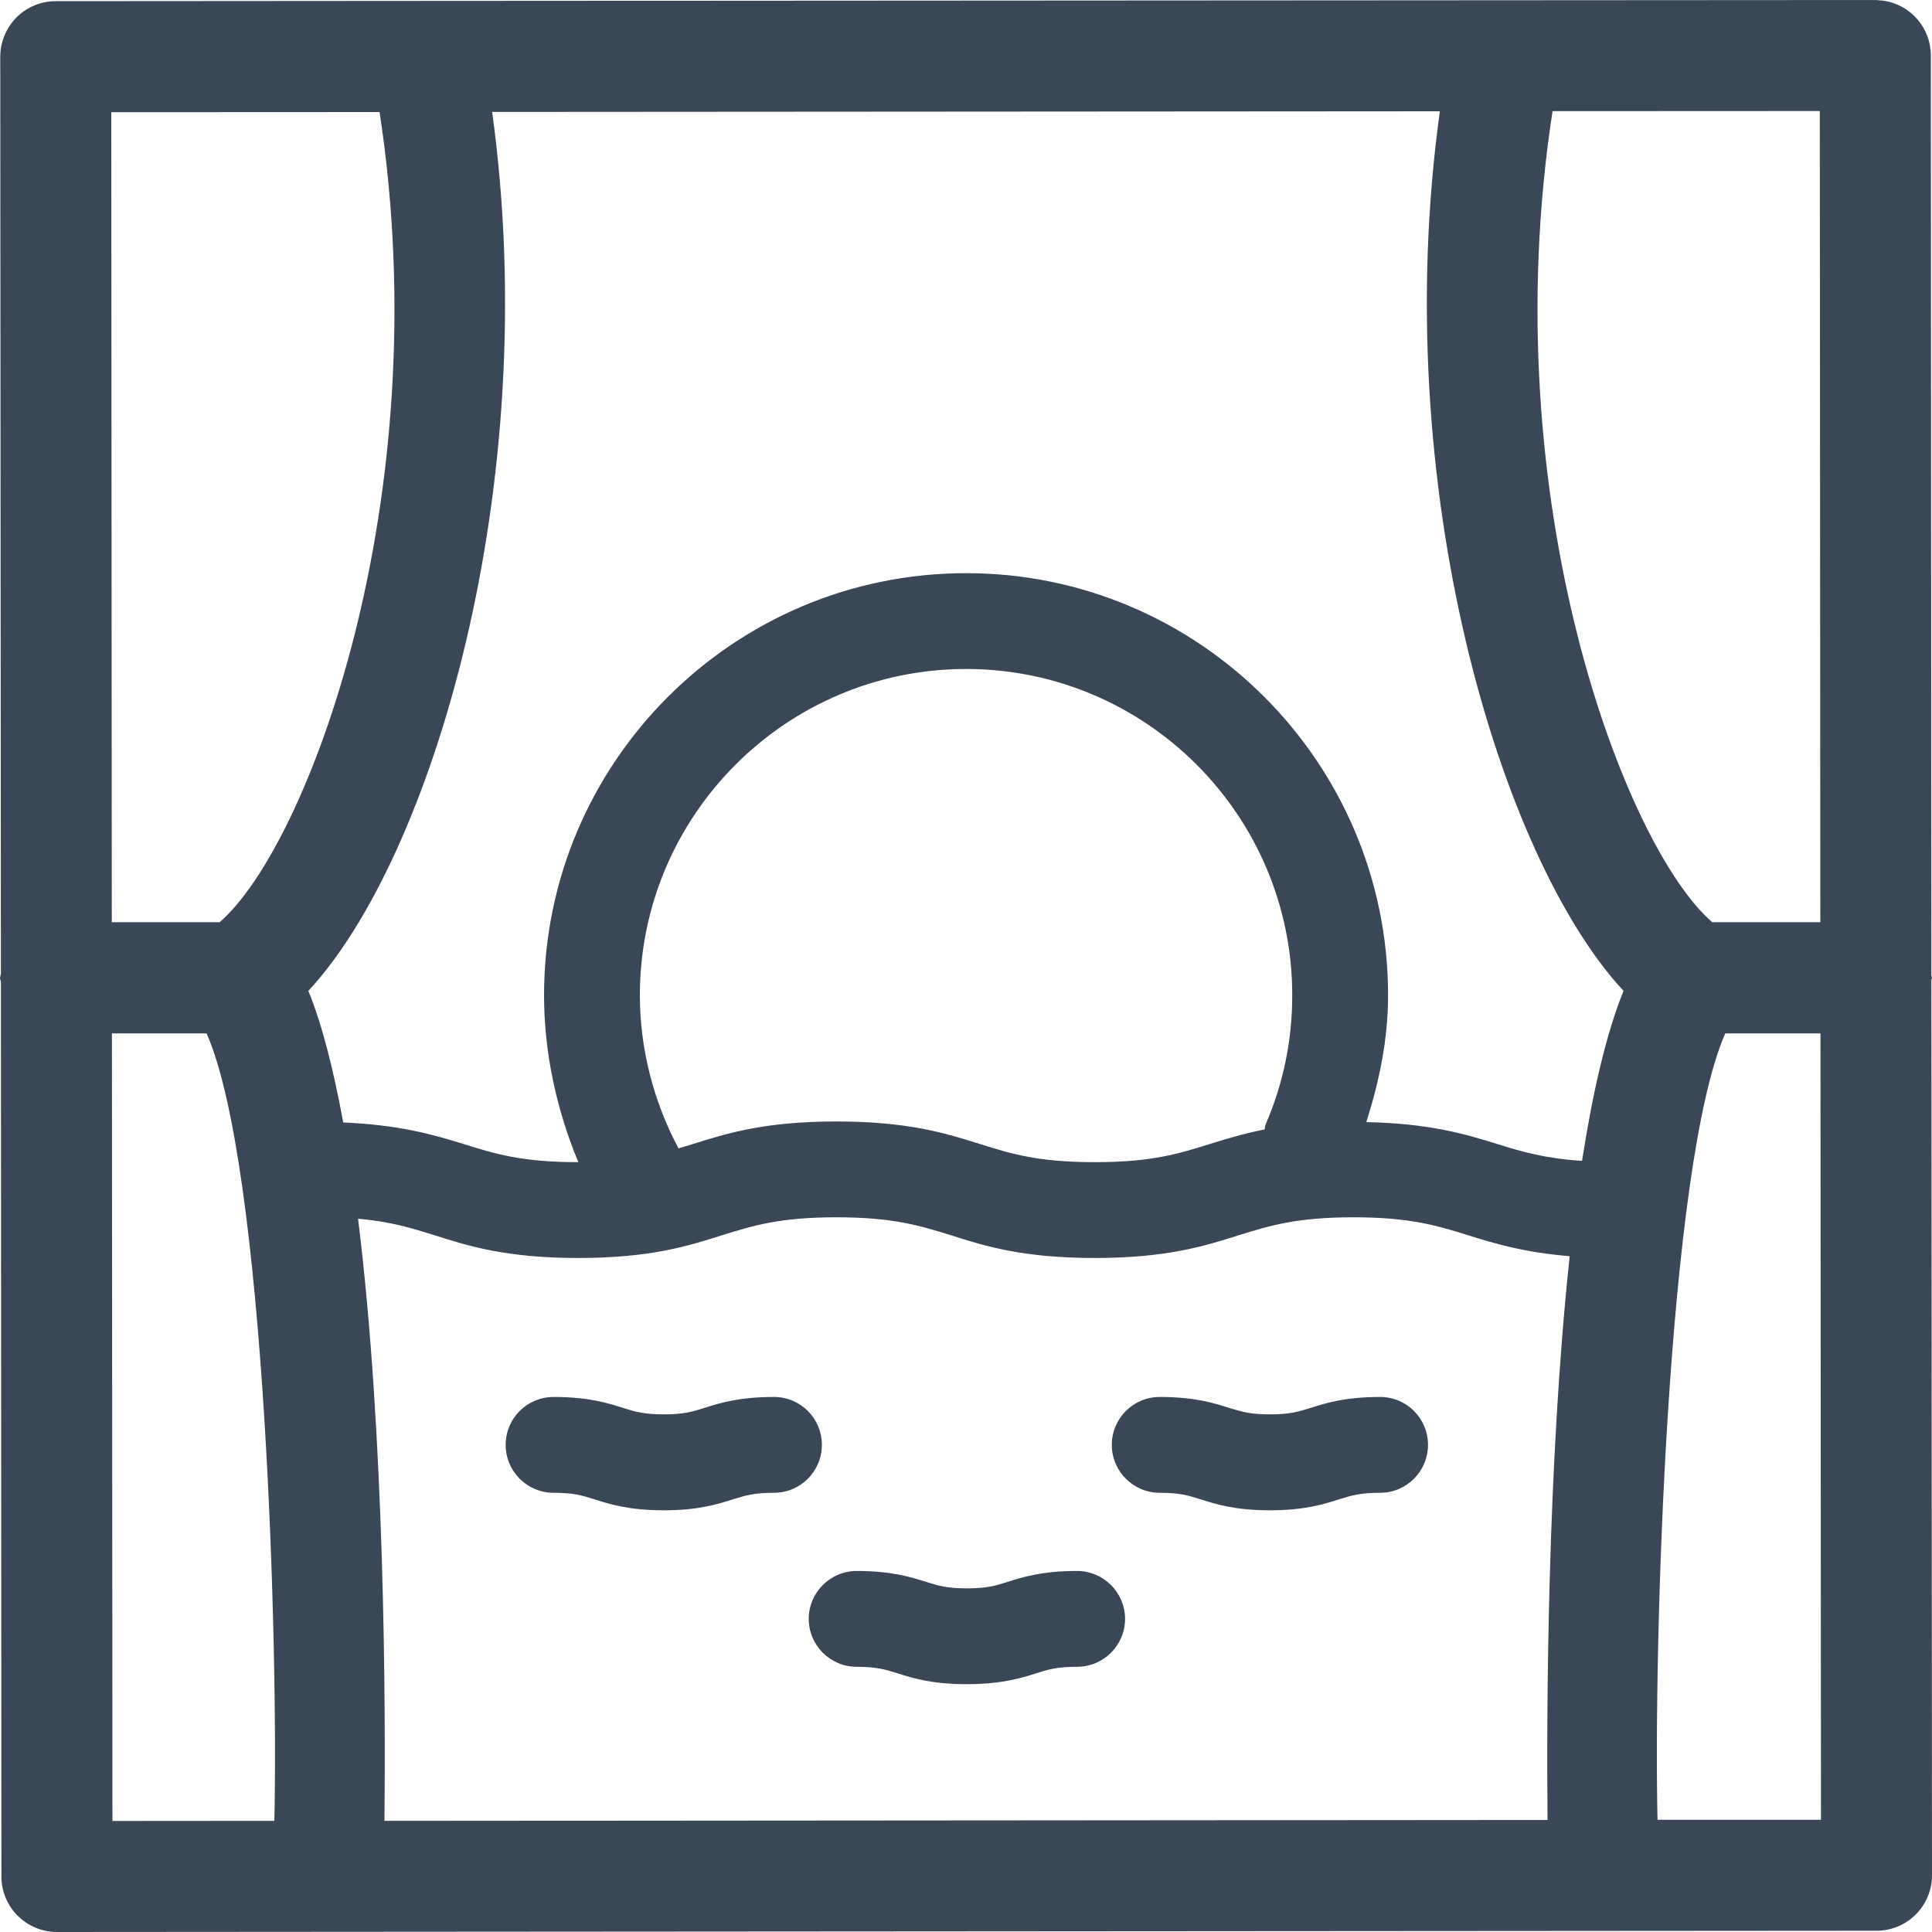 <svg width="15" height="15" viewBox="0 0 15 15" fill="none" xmlns="http://www.w3.org/2000/svg">
<path fill-rule="evenodd" clip-rule="evenodd" d="M14.559 0L14.629 0.006C14.834 0.039 14.991 0.216 14.991 0.431L14.995 7.571C14.995 7.579 14.999 7.584 14.999 7.592C14.999 7.599 14.995 7.603 14.995 7.611L15 14.559C15 14.673 14.955 14.783 14.874 14.864C14.793 14.945 14.684 14.99 14.57 14.99L0.443 15C0.204 15 0.011 14.807 0.011 14.569L0.007 7.624C0.006 7.612 0 7.603 0 7.592L0.007 7.559L0.002 0.44C0.002 0.326 0.048 0.217 0.128 0.135C0.208 0.055 0.318 0.009 0.432 0.009L3.231 0.007H3.258L14.559 0ZM1.604 8.023H0.869L0.873 14.138L2.13 14.137C2.161 12.816 2.06 9.059 1.604 8.023ZM10.508 9.451C10.063 9.451 9.855 9.517 9.615 9.591C9.355 9.674 9.058 9.767 8.5 9.767C7.941 9.767 7.645 9.674 7.385 9.591C7.145 9.517 6.939 9.451 6.494 9.451C6.05 9.451 5.843 9.517 5.604 9.591C5.343 9.674 5.048 9.767 4.49 9.767C3.932 9.767 3.636 9.674 3.376 9.591C3.197 9.535 3.036 9.485 2.78 9.462C2.99 11.153 2.994 13.272 2.985 14.137L12.015 14.13C12.007 13.31 12.012 11.385 12.187 9.753C11.833 9.724 11.604 9.655 11.401 9.591C11.161 9.517 10.953 9.451 10.508 9.451ZM14.134 8.023H13.395C12.941 9.057 12.838 12.802 12.869 14.129L14.138 14.129L14.134 8.023ZM8.362 12.197C8.568 12.197 8.735 12.364 8.735 12.569C8.735 12.774 8.568 12.941 8.362 12.941C8.205 12.941 8.139 12.962 8.046 12.991L7.993 13.008C7.881 13.041 7.739 13.076 7.507 13.076C7.235 13.076 7.086 13.029 6.967 12.991C6.874 12.962 6.807 12.941 6.651 12.941C6.446 12.941 6.279 12.774 6.279 12.569C6.279 12.364 6.446 12.197 6.651 12.197C6.922 12.197 7.071 12.244 7.191 12.282C7.284 12.311 7.35 12.332 7.507 12.332C7.663 12.332 7.73 12.311 7.822 12.282C7.942 12.244 8.091 12.197 8.362 12.197ZM6.009 10.846C6.215 10.846 6.381 11.012 6.381 11.218C6.381 11.423 6.215 11.59 6.009 11.59C5.852 11.59 5.786 11.611 5.693 11.64C5.573 11.678 5.424 11.726 5.154 11.726C4.882 11.726 4.733 11.678 4.613 11.64C4.521 11.611 4.454 11.59 4.298 11.59C4.092 11.59 3.926 11.423 3.926 11.218C3.926 11.012 4.092 10.846 4.298 10.846C4.569 10.846 4.718 10.893 4.837 10.931C4.93 10.96 4.997 10.981 5.154 10.981C5.31 10.981 5.377 10.96 5.469 10.931C5.589 10.893 5.738 10.846 6.009 10.846ZM10.715 10.846C10.921 10.846 11.087 11.012 11.087 11.218C11.087 11.423 10.921 11.59 10.715 11.59C10.558 11.59 10.492 11.611 10.399 11.64C10.279 11.678 10.13 11.726 9.86 11.726C9.588 11.726 9.439 11.678 9.319 11.64C9.227 11.611 9.16 11.59 9.004 11.59C8.799 11.59 8.632 11.423 8.632 11.218C8.632 11.012 8.799 10.846 9.004 10.846C9.275 10.846 9.424 10.893 9.543 10.931L9.597 10.947C9.667 10.967 9.734 10.981 9.86 10.981C10.016 10.981 10.083 10.96 10.175 10.931C10.295 10.893 10.444 10.846 10.715 10.846ZM7.501 5.194C6.104 5.194 4.968 6.331 4.968 7.727C4.968 8.143 5.074 8.552 5.268 8.916C5.305 8.904 5.343 8.894 5.38 8.882C5.641 8.8 5.936 8.707 6.494 8.707C7.053 8.707 7.348 8.8 7.608 8.882C7.848 8.957 8.055 9.023 8.5 9.023C8.945 9.023 9.152 8.957 9.393 8.882C9.518 8.843 9.652 8.802 9.818 8.769C9.822 8.755 9.82 8.744 9.826 8.731C9.964 8.412 10.033 8.075 10.033 7.727C10.033 6.331 8.898 5.194 7.501 5.194ZM11.179 0.864L3.821 0.869C4.223 3.781 3.349 6.667 2.394 7.693C2.504 7.961 2.591 8.316 2.665 8.715C3.103 8.733 3.37 8.811 3.599 8.882C3.839 8.957 4.046 9.023 4.49 9.023C4.321 8.615 4.224 8.174 4.224 7.727C4.224 5.921 5.694 4.45 7.501 4.45C9.308 4.45 10.777 5.921 10.777 7.727C10.777 8.066 10.71 8.392 10.608 8.712C11.098 8.722 11.381 8.806 11.624 8.882C11.816 8.942 11.993 8.994 12.283 9.013C12.364 8.49 12.469 8.028 12.605 7.693C11.65 6.666 10.775 3.778 11.179 0.864ZM2.947 0.87L0.864 0.871L0.868 7.16H1.705C2.381 6.579 3.409 3.886 2.947 0.87ZM14.129 0.862L12.054 0.863C11.589 3.882 12.617 6.578 13.294 7.16H14.133L14.129 0.862Z" fill="#3A4757"/>
</svg>